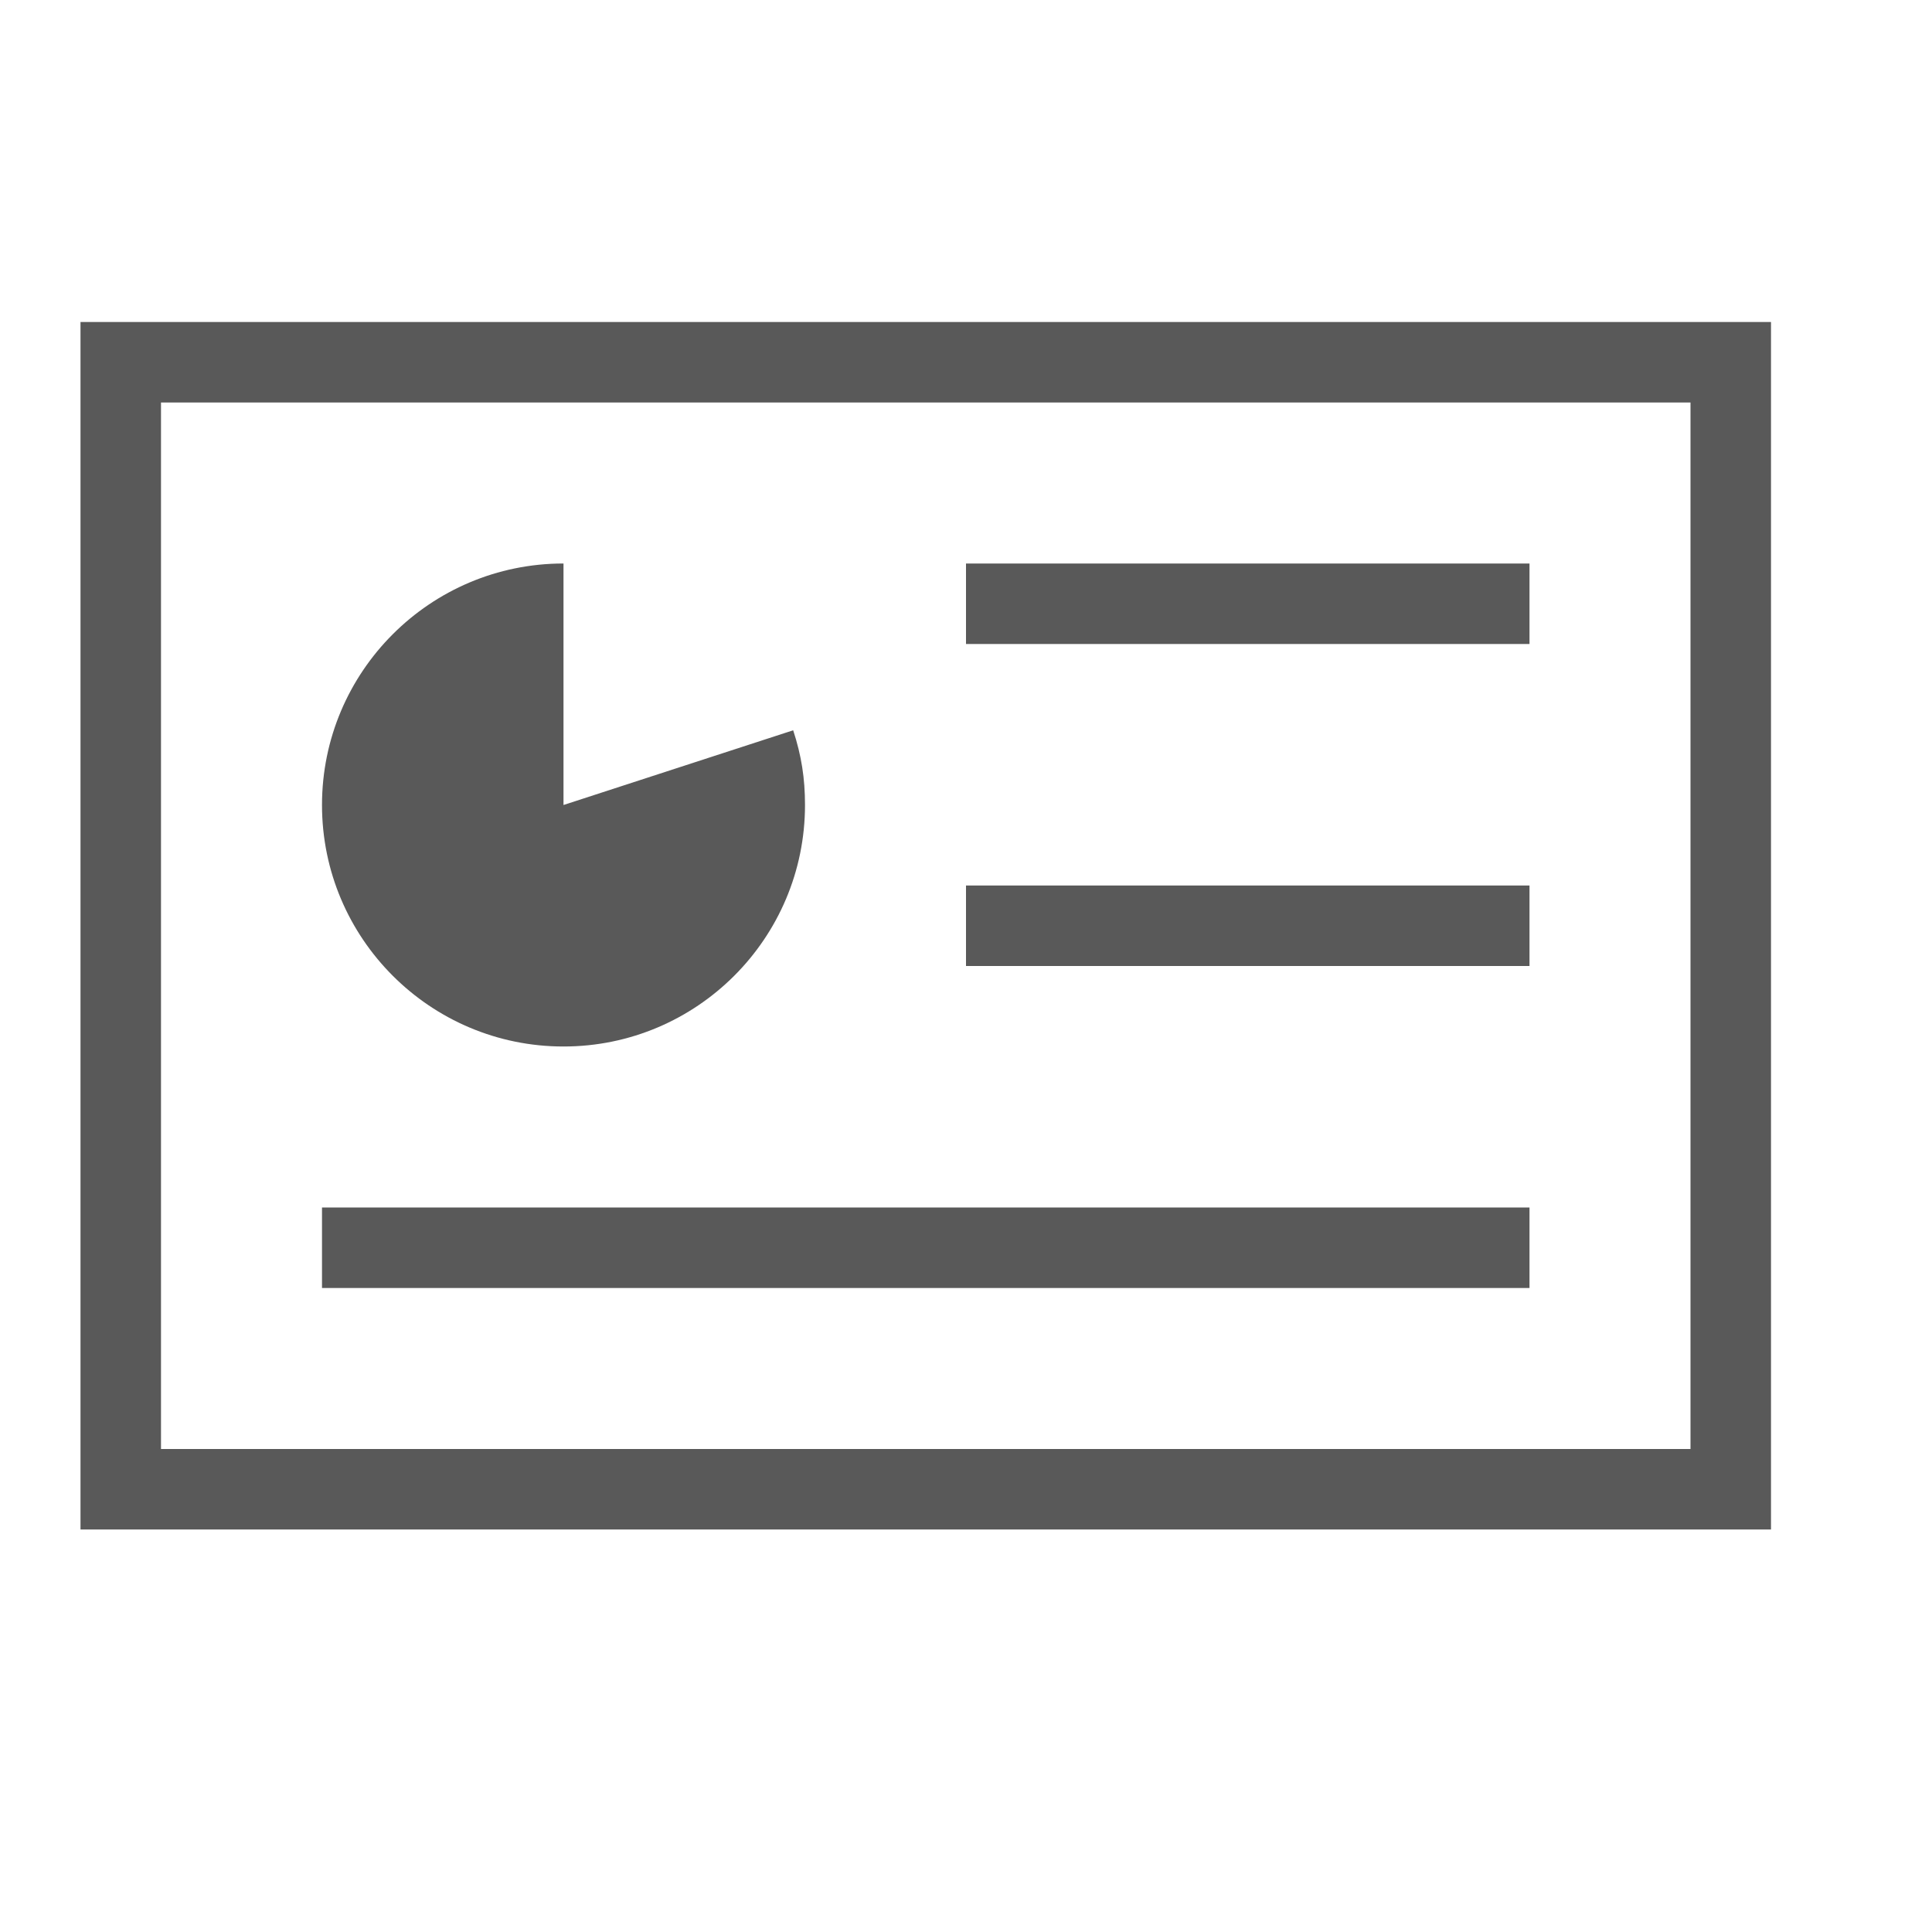 <?xml version="1.0" encoding="utf-8"?>
<!-- Generator: Adobe Illustrator 17.1.0, SVG Export Plug-In . SVG Version: 6.00 Build 0)  -->
<!DOCTYPE svg PUBLIC "-//W3C//DTD SVG 1.1//EN" "http://www.w3.org/Graphics/SVG/1.1/DTD/svg11.dtd">
<svg version="1.1" id="Layer_1" xmlns="http://www.w3.org/2000/svg" xmlns:xlink="http://www.w3.org/1999/xlink" x="0px" y="0px"
	 width="768px" height="768px" viewBox="0 0 768 768" enable-background="new 0 0 768 768" xml:space="preserve">
<path fill="#595959" d="M672,160v416H64V160H672z M704,128H32v480h672V128z"/>
<path fill="#595959" d="M384,224h224v32H384V224z"/>
<path fill="#595959" d="M384,352h224v32H384V352z"/>
<path fill="#595959" d="M128,480h480v32H128V480z"/>
<path fill="#595959" d="M224,320v-96c-53,0-96,43-96,96s43,96,96,96s96-43,96-96c0-10.6-1.4-19.6-4.7-29.7L224,320L224,320z"/>
</svg>
